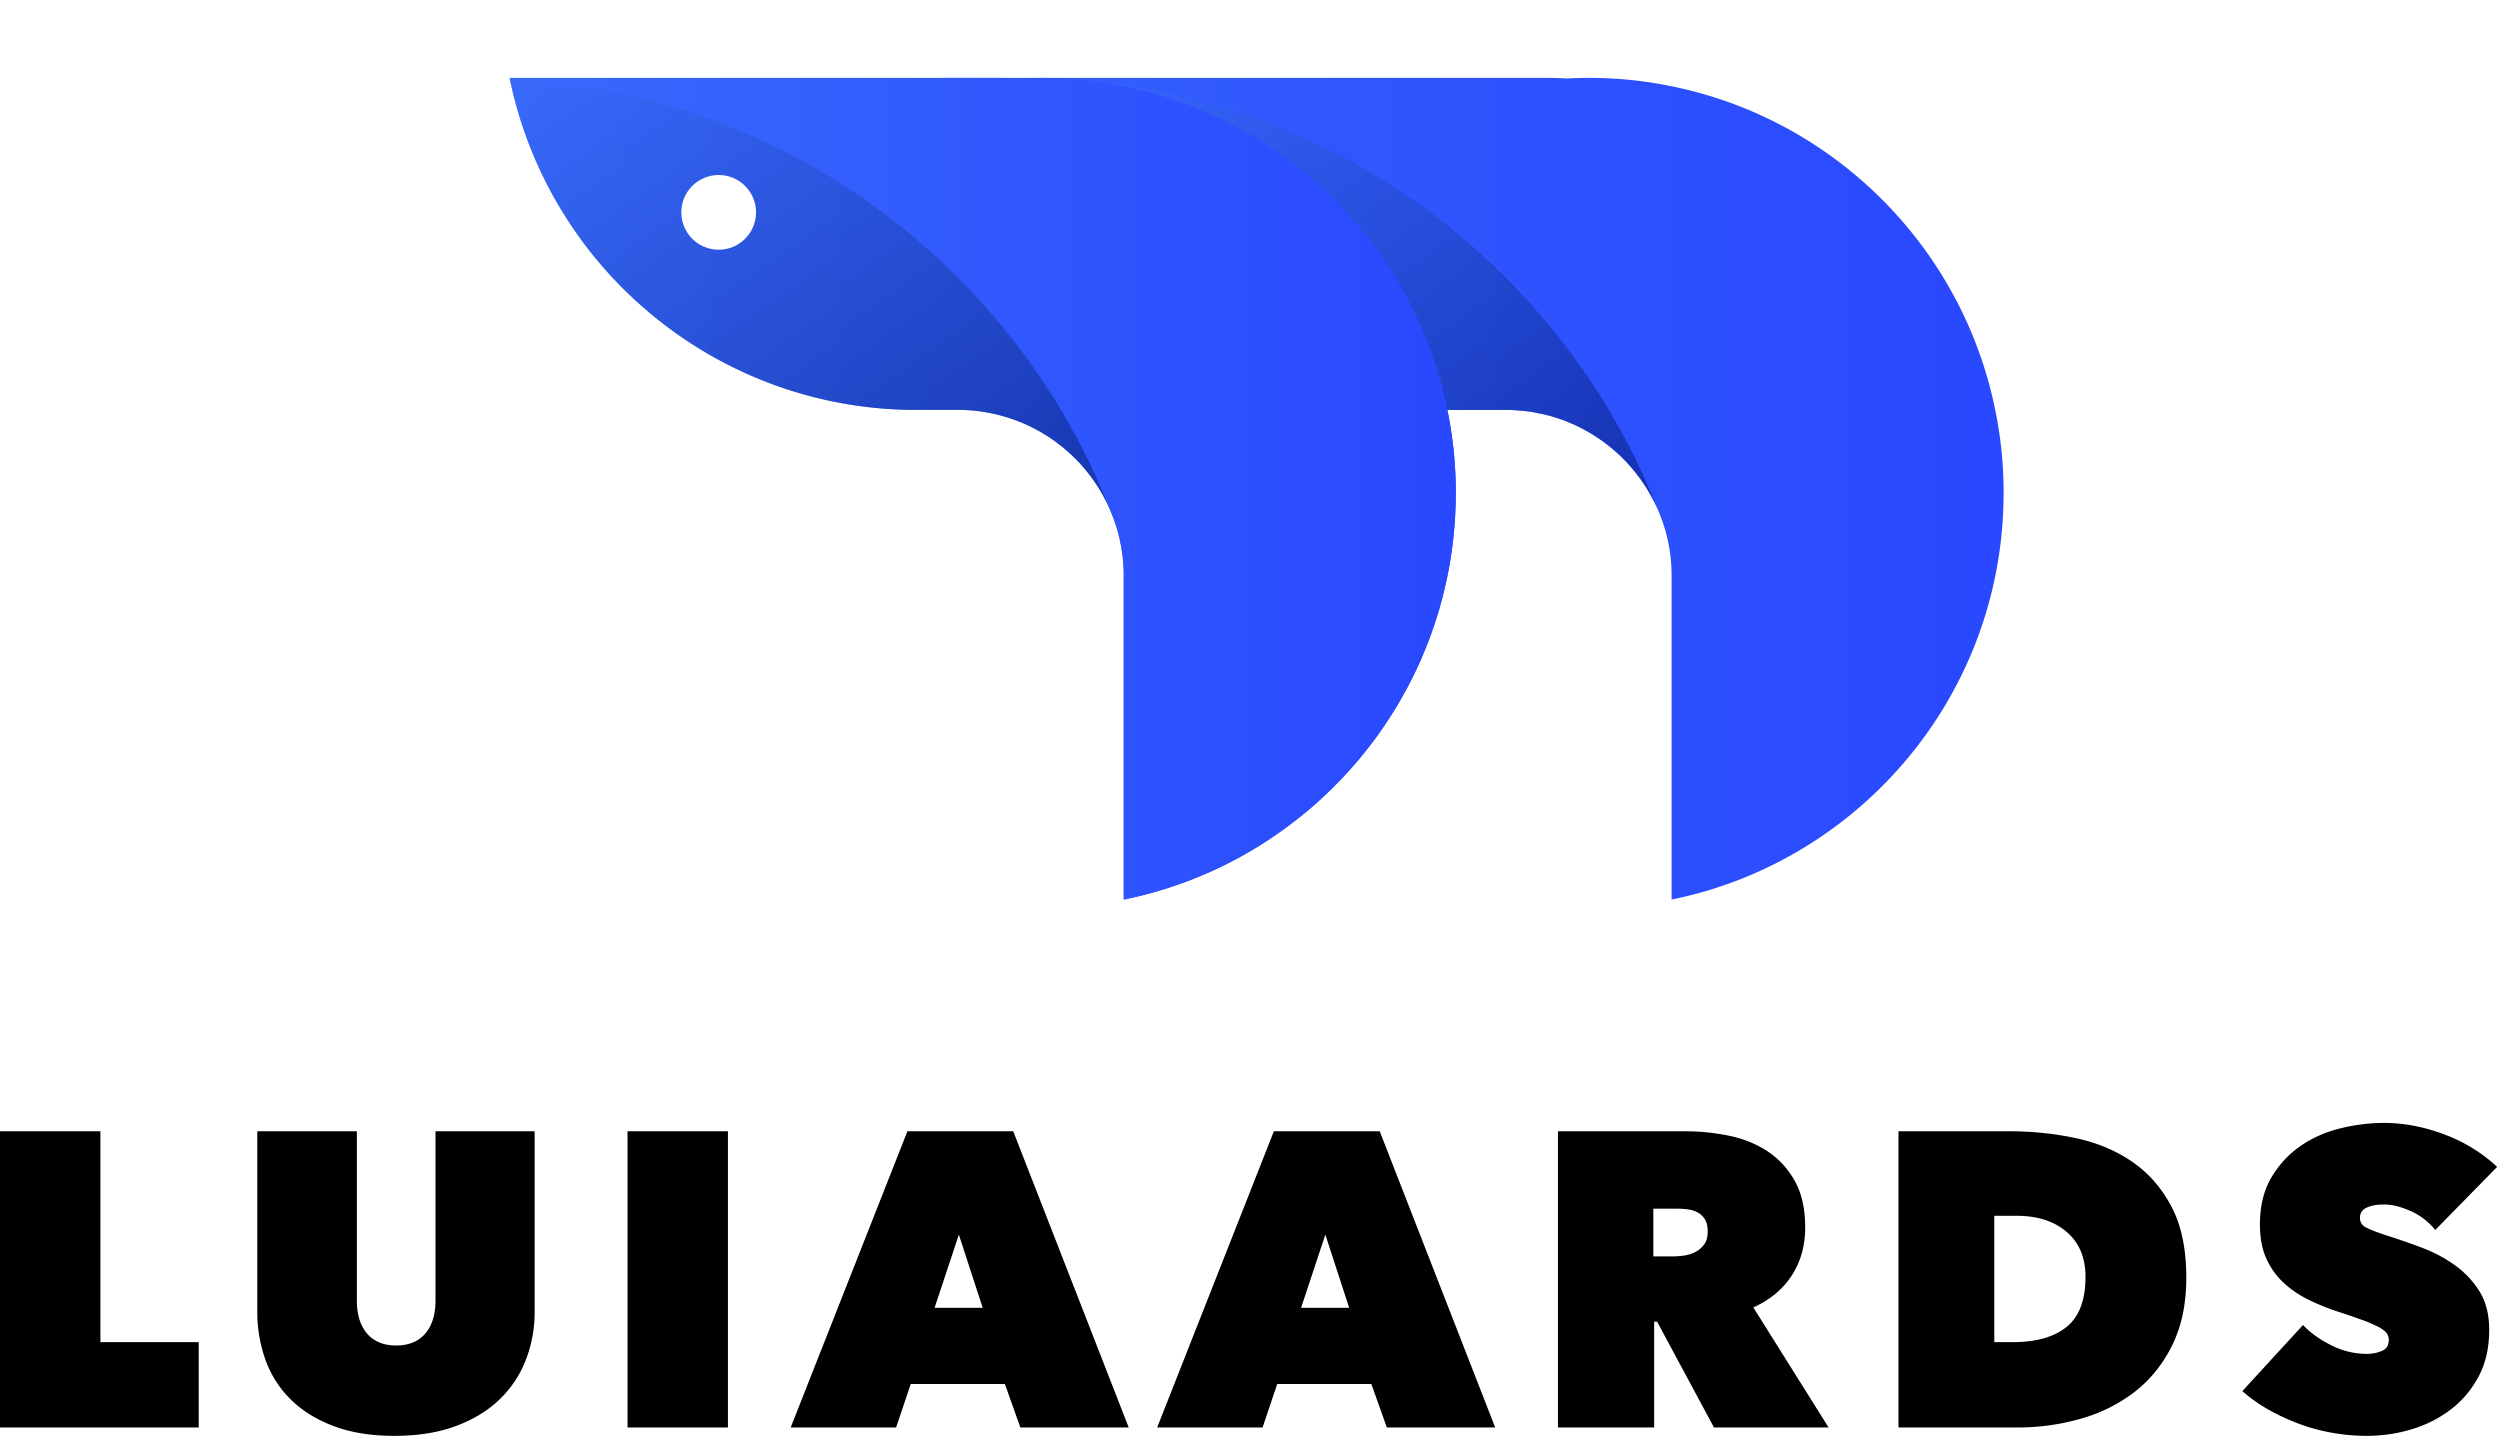 <svg height="82" viewBox="0 0 142 82" width="142" xmlns="http://www.w3.org/2000/svg"><filter id="a" height="130.5%" width="116.9%" x="-8.2%" y="-10.5%"><feOffset dy="2" in="SourceAlpha" result="shadowOffsetOuter1"/><feGaussianBlur in="shadowOffsetOuter1" result="shadowBlurOuter1" stdDeviation="2"/><feColorMatrix in="shadowBlurOuter1" result="shadowMatrixOuter1" values="0 0 0 0 0 0 0 0 0 0 0 0 0 0 0 0 0 0 0.2 0"/><feMerge><feMergeNode in="shadowMatrixOuter1"/><feMergeNode in="SourceGraphic"/></feMerge></filter><linearGradient id="b" x1="50%" x2="50%" y1="0%" y2="100%"><stop offset="0" stop-color="#2948ff"/><stop offset="1" stop-color="#396afc"/></linearGradient><linearGradient id="c" x1="103.038%" x2="0%" y1="0%" y2="100%"><stop offset="0" stop-color="#021b79"/><stop offset="1" stop-color="#396afc"/></linearGradient><g fill="none" fill-rule="evenodd"><g filter="url(#a)" transform="translate(28.515 2)"><path d="M65.818 29.727c.141.518.269 1.046.377 1.579H47.812a9.46 9.46 0 0 0-3.243.57c-.128.052-.25.1-.373.151-.061.024-.122.047-.184.076a9.425 9.425 0 0 0-5.63 8.633v2.357a23.479 23.479 0 0 1-4.94 14.432A23.553 23.553 0 0 1 19.57 66.18c-.014.005-.033.005-.047.01V7.481c0-.462.01-.924.033-1.381A23.178 23.178 0 0 1 20 .189c1.872-9.237 9.147-16.511 18.383-18.383a23.178 23.178 0 0 1 4.715-.476c9.943 0 18.448 6.162 21.914 14.875l.033.084c.033.076.061.151.085.227A22.98 22.98 0 0 1 66.195.189H47.812a9.36 9.36 0 0 0-3.8.796 7.892 7.892 0 0 0-.693.345c-.137.07-.269.146-.396.226-.132.075-.26.155-.382.245-.141.09-.278.189-.41.297-.104.07-.203.15-.302.236-.122.094-.24.198-.358.306a5.07 5.07 0 0 0-.325.311 5.07 5.07 0 0 0-.311.326 6.744 6.744 0 0 0-.298.344 6.732 6.732 0 0 0-.282.358c-.09.118-.175.24-.26.368-.17.25-.33.51-.471.778a6.625 6.625 0 0 0-.212.405c-.01.015-.014.033-.024.048a8.894 8.894 0 0 0-.165.372 7.953 7.953 0 0 0-.17.424v.01c-.052.141-.099.287-.146.429a7.97 7.97 0 0 0-.226.896c-.005.004-.01.014-.005.018a7.78 7.78 0 0 0-.085.458c-.019.118-.033.24-.047.358v.005c-.01.09-.019.184-.023.278a8.229 8.229 0 0 0-.038.792v3.305a23.178 23.178 0 0 1 5.643-.457 22.917 22.917 0 0 1 2.725.264h.015c.283.047.565.094.848.15.26.048.514.104.764.166.104.019.208.042.307.07.25.057.495.123.735.194.226.056.453.122.674.198.09.023.18.052.264.085.212.06.425.136.632.212a14.493 14.493 0 0 1 .896.34c.245.094.486.197.726.301l.132.061c.24.104.476.217.712.335a15.947 15.947 0 0 1 .806.415 23.083 23.083 0 0 1 3.607 2.395 15.941 15.941 0 0 1 .665.556c.217.189.433.382.64.576.015.014.03.028.043.037.198.189.392.377.58.566.16.16.316.32.472.486l.155.17c.175.183.34.372.51.565a.33.33 0 0 0 .037.047c.189.217.373.439.552.665.014.019.028.033.042.052a27.008 27.008 0 0 1 .99 1.344 23.413 23.413 0 0 1 2.117 3.795c.104.24.208.481.302.721.014.029.024.062.038.09l.033.085c.033.075.061.15.085.226.056.146.113.297.165.448.052.146.103.297.155.448.052.15.1.302.146.453.038.113.071.226.104.34.043.136.08.268.118.405" fill="url(#b)" transform="rotate(90 42.86 23.76)"/><path d="M32.254 15.747a9.46 9.46 0 0 0-3.244.57c-.123.048-.25.095-.373.152-.06.023-.122.047-.183.075C14.672 21.975 4.762 35.097 4.012 50.622c-.01.003-.025-9.19-.047-27.581 0-.462.01-.924.033-1.381-.014-.26-.023-.519-.028-.783-.005-.137-.005-.278-.005-.415 0-1.127.08-2.235.236-3.32.061-.47.146-.933.24-1.395C6.313 6.511 13.588-.763 22.824-2.636a23.178 23.178 0 0 1 5.644-.457 22.916 22.916 0 0 1 2.725.264 21.81 21.81 0 0 1 1.626.316c.104.019.208.042.307.07.25.057.495.123.735.194.227.057.453.123.675.198.09.024.179.052.264.085.212.061.424.137.631.212a14.493 14.493 0 0 1 .896.34c.245.094.486.198.726.301l.132.062c.24.103.476.216.712.334.311.151.561.279.806.415a23.083 23.083 0 0 1 3.607 2.395c.208.165.415.335.613.51.269.235.486.429.693.622a27.672 27.672 0 0 1 1.094 1.089l.156.17c.174.184.34.372.509.566a23.16 23.16 0 0 1 1.117 1.4c.17.23.34.467.505.707a23.413 23.413 0 0 1 2.103 3.762c.117.274.221.514.315.755.048.118.062.146.071.174.033.076.061.151.085.226.057.147.113.298.165.448l.156.448c.051.151.099.302.146.453.037.113.07.226.103.34.043.136.08.268.118.405.142.518.27 1.047.377 1.58z" fill="url(#b)" transform="rotate(90 27.3 23.76)"/><path d="M61.902-3.072a7.892 7.892 0 0 0-.693.345c-.136.07-.268.146-.396.226-.132.075-.259.155-.382.245-.141.09-.278.189-.41.297-.104.07-.203.15-.302.236-.122.094-.24.198-.358.306a5.07 5.07 0 0 0-.325.311 5.07 5.07 0 0 0-.311.326 6.744 6.744 0 0 0-.297.344 6.732 6.732 0 0 0-.283.358 5.84 5.84 0 0 0-.26.368c-.174.25-.33.51-.471.778a6.625 6.625 0 0 0-.212.405c-.01.015-.014.033-.024.048-.056.122-.113.245-.165.372a7.953 7.953 0 0 0-.17.424v.01a5.117 5.117 0 0 0-.146.429 7.97 7.97 0 0 0-.226.896c-.005.004-.01.014-.005.018a7.78 7.78 0 0 0-.085.458c-.018.118-.033.24-.047.358v.005a2.767 2.767 0 0 0-.023.278 8.229 8.229 0 0 0-.038.792v3.305c-9.236 1.872-16.511 9.147-18.383 18.383-.094.462-.179.924-.24 1.396C39.234 14.156 48.824 2.082 61.902-3.072" fill="url(#c)" opacity=".6" transform="rotate(90 49.776 12.786)"/><path d="M29.698-4.347a9.425 9.425 0 0 0-5.63 8.633v2.357a23.479 23.479 0 0 1-4.94 14.432 23.553 23.553 0 0 1-13.871 8.656c.75-15.525 10.66-28.647 24.441-34.078" fill="url(#c)" opacity=".6" transform="rotate(90 17.478 12.692)"/><circle cx="12.306" cy="8.062" fill="#fff" r="2.122"/></g><path d="M0 64.257h5.703v11.977h5.584v4.847H0zm22.408 17.3c-1.315 0-2.46-.183-3.434-.547-.974-.364-1.786-.863-2.435-1.497s-1.133-1.382-1.45-2.246a8.042 8.042 0 0 1-.475-2.792V64.257h5.655v9.6c0 .808.194 1.438.582 1.89.389.451.94.677 1.652.677.713 0 1.263-.226 1.651-.677.389-.452.583-1.082.583-1.89v-9.6h5.631v10.218a7.54 7.54 0 0 1-.51 2.792 6.21 6.21 0 0 1-1.51 2.246c-.665.634-1.493 1.133-2.483 1.497-.99.364-2.142.546-3.457.546zm13.236-17.3h5.703v16.824h-5.703zm15.897 0h6.011l6.559 16.824h-6.155l-.879-2.471h-5.346l-.832 2.471h-5.988zm2.922 5.87l-1.378 4.158h2.733zm17.893-5.87h6.012l6.559 16.824h-6.155l-.879-2.471h-5.346l-.832 2.471h-5.988zm2.923 5.87l-1.378 4.158h2.733zm13.212-5.87h7.248c.823 0 1.643.084 2.459.25s1.545.46 2.186.88c.642.419 1.16.981 1.557 1.686s.594 1.588.594 2.65c0 1.03-.254 1.936-.76 2.72-.508.785-1.236 1.39-2.187 1.818l4.277 6.82h-6.51l-3.232-6.012h-.167v6.012h-5.465zm5.418 7.105h1.117c.19 0 .4-.015.63-.047.23-.032.443-.1.641-.202s.364-.246.499-.428.202-.424.202-.725-.055-.538-.166-.712a1.068 1.068 0 0 0-.428-.393 1.7 1.7 0 0 0-.57-.166 5 5 0 0 0-.57-.036h-1.355zm13.925 9.72V64.256h6.273c1.33 0 2.602.131 3.814.393 1.212.26 2.281.712 3.208 1.354s1.667 1.493 2.221 2.554c.555 1.062.832 2.4.832 4.016 0 1.474-.265 2.749-.796 3.826-.53 1.077-1.24 1.96-2.127 2.65a8.993 8.993 0 0 1-3.065 1.532 13 13 0 0 1-3.612.5zm5.441-12.025v7.177h1.046c1.33 0 2.352-.29 3.065-.868.713-.578 1.07-1.524 1.07-2.84 0-1.092-.357-1.944-1.07-2.554-.713-.61-1.663-.915-2.851-.915zm21.173 12.5c-.682 0-1.351-.06-2.008-.179s-1.291-.293-1.901-.523c-.61-.23-1.185-.499-1.723-.807a8.65 8.65 0 0 1-1.45-1.034l3.446-3.755c.396.428.923.808 1.58 1.141s1.335.499 2.032.499c.317 0 .606-.055.867-.166.261-.111.392-.317.392-.618a.634.634 0 0 0-.13-.404c-.088-.111-.242-.226-.464-.345a7.455 7.455 0 0 0-.915-.392 41.403 41.403 0 0 0-1.461-.499c-.57-.19-1.117-.416-1.64-.677s-.986-.582-1.39-.962a4.223 4.223 0 0 1-.962-1.367c-.238-.53-.357-1.168-.357-1.913 0-1.045.214-1.932.642-2.661s.978-1.327 1.651-1.794c.674-.467 1.43-.804 2.27-1.01s1.671-.309 2.495-.309c1.109 0 2.237.214 3.386.642a9.053 9.053 0 0 1 3.03 1.853l-3.517 3.588c-.38-.475-.848-.835-1.402-1.08s-1.054-.37-1.497-.37c-.412 0-.745.06-.998.18-.254.118-.38.312-.38.581 0 .254.13.444.392.57.261.127.685.286 1.27.476.603.19 1.237.412 1.902.665s1.28.582 1.842.986 1.025.9 1.39 1.485c.364.587.546 1.315.546 2.187 0 1.013-.202 1.897-.606 2.65s-.934 1.377-1.592 1.876-1.398.872-2.222 1.117a8.772 8.772 0 0 1-2.518.368z" fill="#000"/></g></svg>